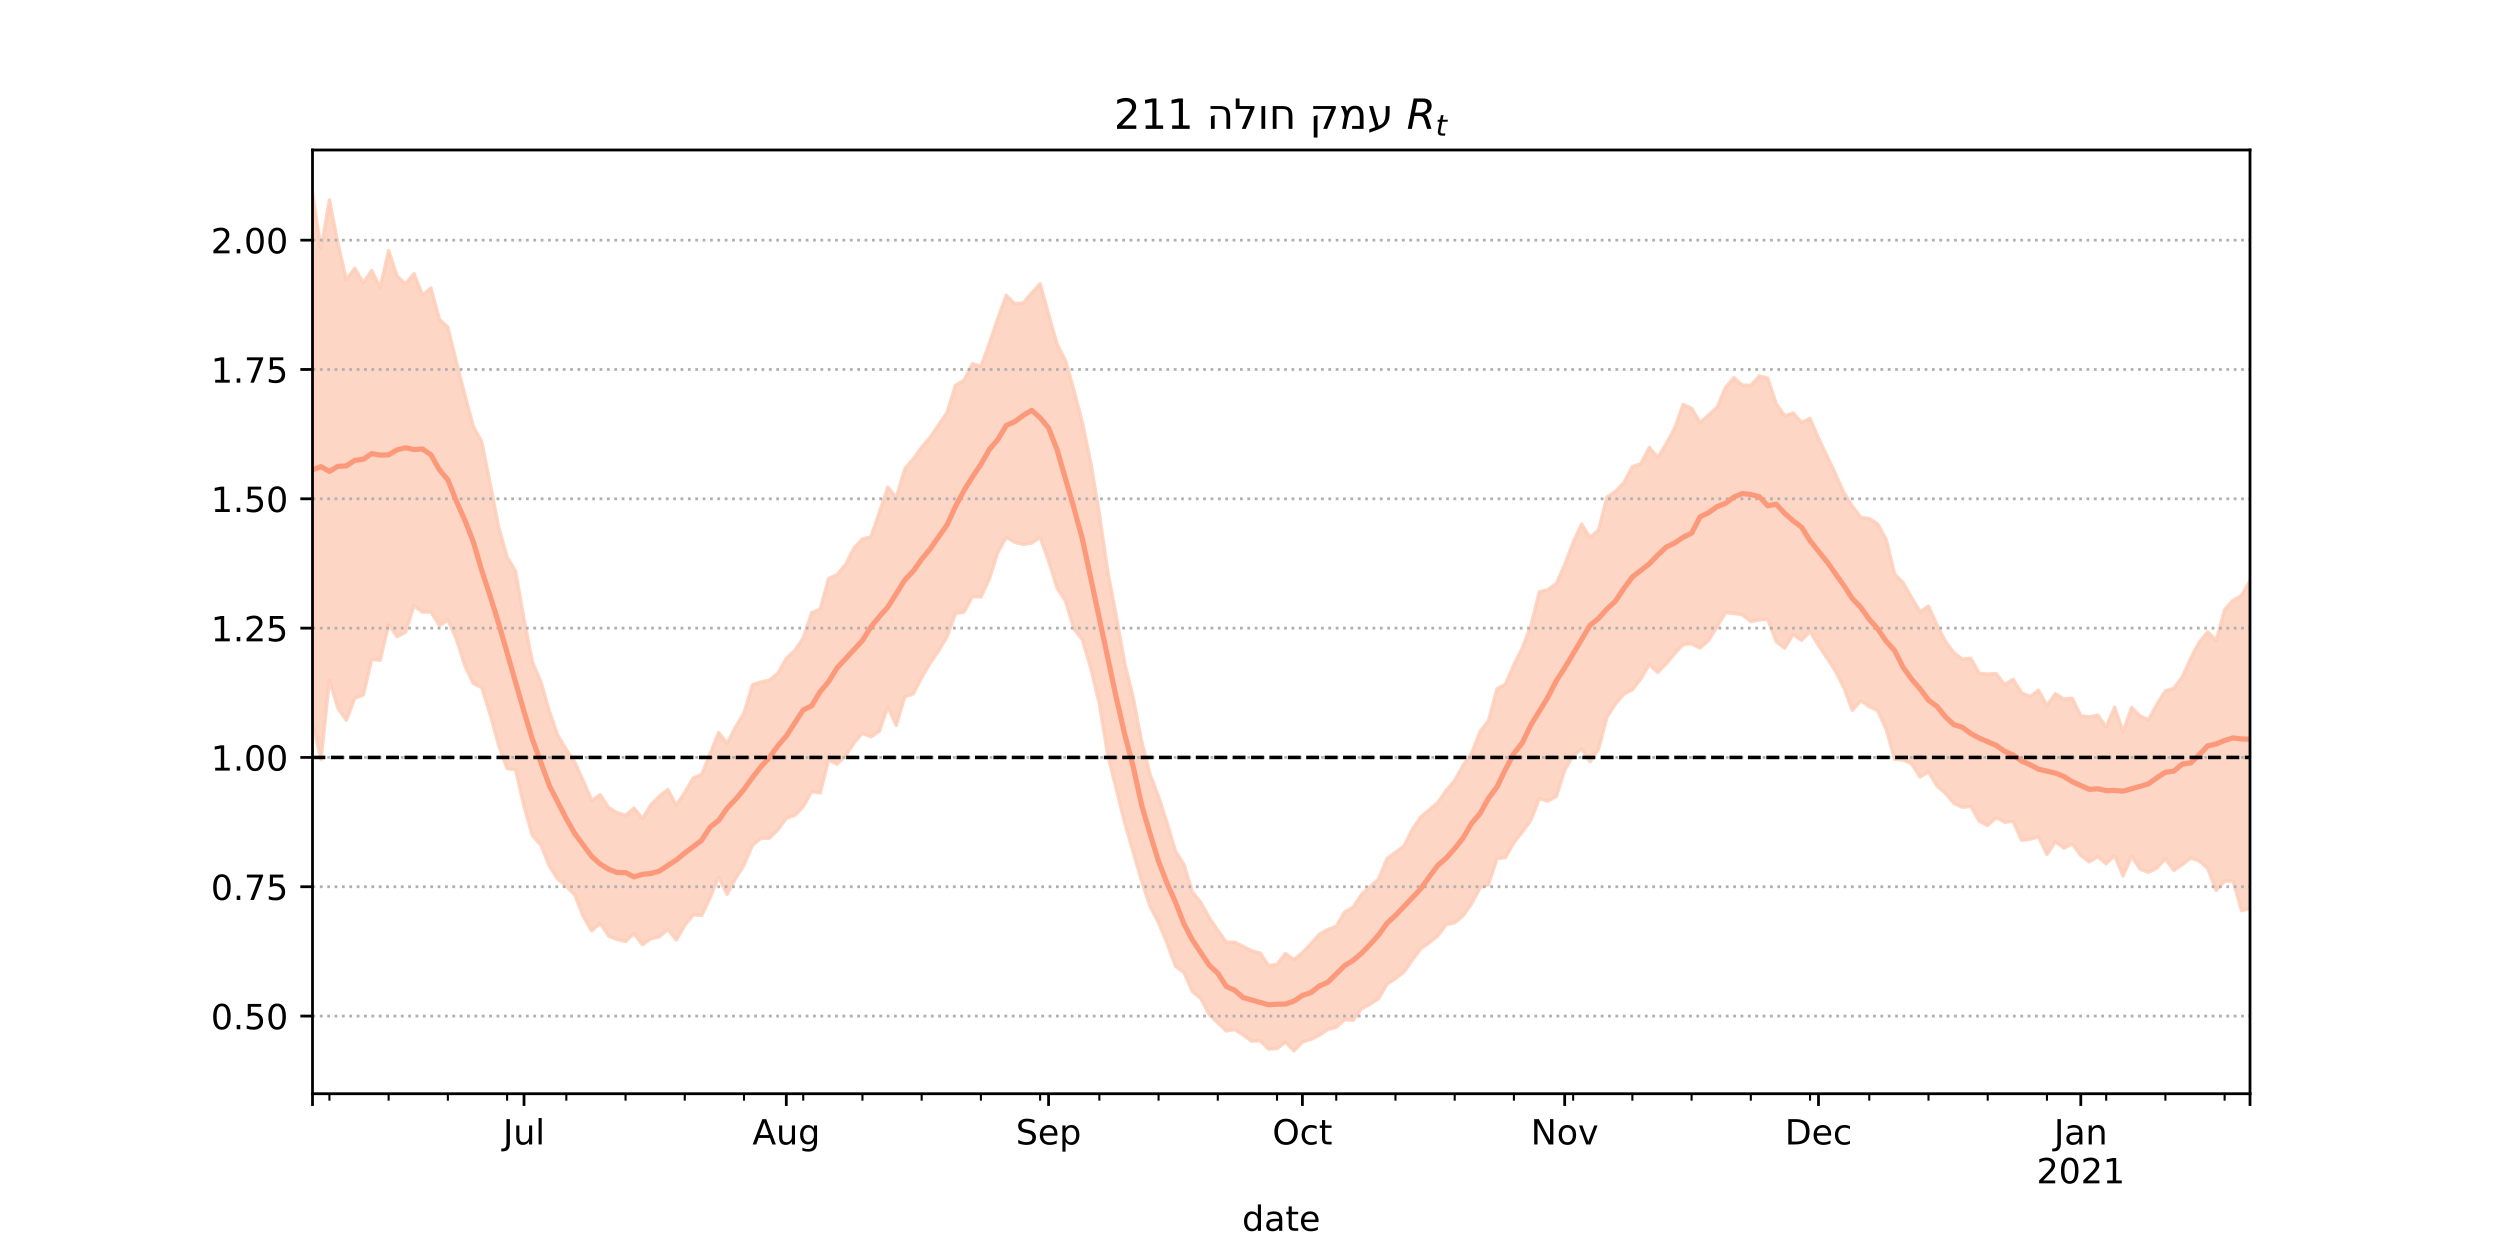 <?xml version="1.0" encoding="utf-8" standalone="no"?>
<!DOCTYPE svg PUBLIC "-//W3C//DTD SVG 1.1//EN"
  "http://www.w3.org/Graphics/SVG/1.1/DTD/svg11.dtd">
<!-- Created with matplotlib (https://matplotlib.org/) -->
<svg height="360pt" version="1.1" viewBox="0 0 720 360" width="720pt" xmlns="http://www.w3.org/2000/svg" xmlns:xlink="http://www.w3.org/1999/xlink">
 <defs>
  <style type="text/css">*{stroke-linecap:butt;stroke-linejoin:round;}</style>
 </defs>
 <g id="figure_1">
  <g id="patch_1">
   <path d="M 0 360 
L 720 360 
L 720 0 
L 0 0 
z
" style="fill:#ffffff;"/>
  </g>
  <g id="axes_1">
   <g id="patch_2">
    <path d="M 90 315 
L 648 315 
L 648 43.2 
L 90 43.2 
z
" style="fill:#ffffff;"/>
   </g>
   <g id="PolyCollection_1">
    <defs>
     <path d="M 90 -152.087 
L 90 -304.445 
L 92.437 -288.339 
L 94.873 -302.448 
L 97.31 -289.953 
L 99.747 -279.385 
L 102.183 -282.758 
L 104.62 -278.578 
L 107.057 -282.089 
L 109.493 -277.178 
L 111.93 -287.868 
L 114.367 -280.487 
L 116.803 -278.207 
L 119.24 -281.201 
L 121.677 -275.008 
L 124.114 -277.063 
L 126.55 -268 
L 128.987 -265.765 
L 131.424 -255.823 
L 133.86 -246.307 
L 136.297 -237.279 
L 138.734 -232.768 
L 141.17 -220.757 
L 143.607 -208.28 
L 146.044 -199.566 
L 148.48 -195.517 
L 150.917 -181.712 
L 153.354 -169.323 
L 155.79 -163.641 
L 158.227 -155.095 
L 160.664 -148.217 
L 163.1 -144.116 
L 165.537 -140.516 
L 167.974 -135.14 
L 170.41 -129.51 
L 172.847 -131.129 
L 175.284 -127.394 
L 177.721 -125.952 
L 180.157 -125.206 
L 182.594 -127.272 
L 185.031 -124.259 
L 187.467 -128.247 
L 189.904 -130.674 
L 192.341 -132.643 
L 194.777 -128.118 
L 197.214 -131.796 
L 199.651 -135.909 
L 202.087 -136.956 
L 204.524 -142.909 
L 206.961 -149.008 
L 209.397 -145.924 
L 211.834 -150.618 
L 214.271 -154.665 
L 216.707 -162.77 
L 219.144 -163.587 
L 221.581 -164.112 
L 224.017 -166.091 
L 226.454 -170.357 
L 228.891 -172.647 
L 231.328 -176.271 
L 233.764 -183.546 
L 236.201 -184.577 
L 238.638 -193.382 
L 241.074 -194.52 
L 243.511 -197.41 
L 245.948 -202.179 
L 248.384 -204.765 
L 250.821 -205.414 
L 253.258 -212.456 
L 255.694 -219.722 
L 258.131 -216.68 
L 260.568 -224.989 
L 263.004 -227.804 
L 265.441 -231.19 
L 267.878 -234.085 
L 270.314 -237.615 
L 272.751 -241.225 
L 275.188 -249.05 
L 277.624 -250.471 
L 280.061 -255.258 
L 282.498 -254.496 
L 284.934 -261.09 
L 287.371 -268.361 
L 289.808 -274.968 
L 292.245 -272.523 
L 294.681 -272.776 
L 297.118 -275.606 
L 299.555 -278.27 
L 301.991 -269.508 
L 304.428 -260.915 
L 306.865 -256.136 
L 309.301 -247.568 
L 311.738 -238.179 
L 314.175 -226.575 
L 316.611 -212.014 
L 319.048 -195.342 
L 321.485 -182.579 
L 323.921 -168.94 
L 326.358 -159.086 
L 328.795 -146.542 
L 331.231 -136.978 
L 333.668 -130.598 
L 336.105 -123.02 
L 338.541 -114.903 
L 340.978 -111.006 
L 343.415 -103.124 
L 345.852 -100.072 
L 348.288 -95.677 
L 350.725 -92.03 
L 353.162 -88.664 
L 355.598 -88.62 
L 358.035 -87.44 
L 360.472 -86.175 
L 362.908 -85.534 
L 365.345 -81.907 
L 367.782 -82.272 
L 370.218 -85.419 
L 372.655 -83.659 
L 375.092 -85.639 
L 377.528 -88.167 
L 379.965 -90.92 
L 382.402 -92.291 
L 384.838 -93.231 
L 387.275 -97.365 
L 389.712 -98.749 
L 392.148 -102.424 
L 394.585 -104.676 
L 397.022 -106.828 
L 399.459 -112.703 
L 401.895 -114.538 
L 404.332 -116.317 
L 406.769 -121.19 
L 409.205 -124.732 
L 411.642 -126.8 
L 414.079 -128.845 
L 416.515 -132.371 
L 418.952 -135.225 
L 421.389 -139.641 
L 423.825 -143.068 
L 426.262 -149.306 
L 428.699 -152.507 
L 431.135 -161.599 
L 433.572 -162.993 
L 436.009 -168.577 
L 438.445 -173.411 
L 440.882 -179.805 
L 443.319 -189.519 
L 445.755 -190.17 
L 448.192 -191.881 
L 450.629 -197.361 
L 453.066 -203.802 
L 455.502 -209.077 
L 457.939 -205.165 
L 460.376 -207.369 
L 462.812 -216.839 
L 465.249 -218.453 
L 467.686 -221.058 
L 470.122 -225.626 
L 472.559 -226.446 
L 474.996 -231.129 
L 477.432 -228.282 
L 479.869 -232.182 
L 482.306 -236.664 
L 484.742 -243.546 
L 487.179 -242.403 
L 489.616 -238.297 
L 492.052 -240.481 
L 494.489 -242.651 
L 496.926 -248.394 
L 499.362 -251.216 
L 501.799 -249.095 
L 504.236 -248.985 
L 506.672 -251.699 
L 509.109 -251.118 
L 511.546 -243.71 
L 513.983 -240.275 
L 516.419 -241.058 
L 518.856 -238.333 
L 521.293 -239.506 
L 523.729 -233.779 
L 526.166 -228.729 
L 528.603 -223.533 
L 531.039 -218.084 
L 533.476 -214.242 
L 535.913 -211 
L 538.349 -210.671 
L 540.786 -209.11 
L 543.223 -204.66 
L 545.659 -194.673 
L 548.096 -192.174 
L 550.533 -187.941 
L 552.969 -183.81 
L 555.406 -185.448 
L 557.843 -180.037 
L 560.279 -175.308 
L 562.716 -172.034 
L 565.153 -170.132 
L 567.59 -170.425 
L 570.026 -166.033 
L 572.463 -165.861 
L 574.9 -166.002 
L 577.336 -162.813 
L 579.773 -164.379 
L 582.21 -160.479 
L 584.646 -159.377 
L 587.083 -161.221 
L 589.52 -156.815 
L 591.956 -160.215 
L 594.393 -158.69 
L 596.83 -158.886 
L 599.266 -153.888 
L 601.703 -153.489 
L 604.14 -154.076 
L 606.576 -150.6 
L 609.013 -156.358 
L 611.45 -149.273 
L 613.886 -156.244 
L 616.323 -153.796 
L 618.76 -152.688 
L 621.197 -157.209 
L 623.633 -161.016 
L 626.07 -161.784 
L 628.507 -165.081 
L 630.943 -170.474 
L 633.38 -175.02 
L 635.817 -177.994 
L 638.253 -175.577 
L 640.69 -184.407 
L 643.127 -187.115 
L 645.563 -188.52 
L 648 -192.691 
L 650.437 -196.159 
L 652.873 -196.184 
L 655.31 -195.17 
L 657.747 -194.198 
L 660.183 -195.594 
L 662.62 -210.782 
L 665.057 -206.669 
L 667.493 -204.064 
L 667.493 -91.28 
L 667.493 -91.28 
L 665.057 -97.014 
L 662.62 -101.578 
L 660.183 -89.385 
L 657.747 -91.176 
L 655.31 -94.945 
L 652.873 -98.189 
L 650.437 -99.9 
L 648 -98.371 
L 645.563 -97.738 
L 643.127 -106.259 
L 640.69 -106.227 
L 638.253 -103.588 
L 635.817 -109.884 
L 633.38 -112.055 
L 630.943 -112.892 
L 628.507 -110.995 
L 626.07 -109.307 
L 623.633 -112.635 
L 621.197 -110.015 
L 618.76 -108.784 
L 616.323 -109.692 
L 613.886 -113.405 
L 611.45 -107.734 
L 609.013 -113.599 
L 606.576 -111.228 
L 604.14 -113.276 
L 601.703 -111.771 
L 599.266 -113.626 
L 596.83 -116.964 
L 594.393 -115.741 
L 591.956 -117.577 
L 589.52 -113.89 
L 587.083 -119.029 
L 584.646 -118.324 
L 582.21 -118.007 
L 579.773 -123.47 
L 577.336 -123.193 
L 574.9 -124.552 
L 572.463 -122.273 
L 570.026 -123.496 
L 567.59 -127.75 
L 565.153 -127.513 
L 562.716 -128.639 
L 560.279 -131.526 
L 557.843 -133.623 
L 555.406 -137.731 
L 552.969 -136.251 
L 550.533 -140.01 
L 548.096 -141.141 
L 545.659 -141.317 
L 543.223 -149.902 
L 540.786 -155.31 
L 538.349 -156.487 
L 535.913 -158.219 
L 533.476 -155.39 
L 531.039 -161.949 
L 528.603 -166.755 
L 526.166 -170.492 
L 523.729 -174.105 
L 521.293 -178.141 
L 518.856 -175.599 
L 516.419 -177.285 
L 513.983 -173.324 
L 511.546 -175.172 
L 509.109 -181.632 
L 506.672 -181.51 
L 504.236 -180.968 
L 501.799 -182.935 
L 499.362 -183.356 
L 496.926 -183.56 
L 494.489 -179.417 
L 492.052 -175.533 
L 489.616 -173.361 
L 487.179 -174.569 
L 484.742 -174.409 
L 482.306 -171.753 
L 479.869 -168.849 
L 477.432 -166.305 
L 474.996 -168.628 
L 472.559 -164.513 
L 470.122 -161.361 
L 467.686 -160.119 
L 465.249 -157.262 
L 462.812 -153.501 
L 460.376 -144.247 
L 457.939 -140.62 
L 455.502 -144.303 
L 453.066 -142.429 
L 450.629 -138.214 
L 448.192 -130.581 
L 445.755 -129.32 
L 443.319 -129.973 
L 440.882 -123.733 
L 438.445 -120.39 
L 436.009 -117.349 
L 433.572 -113.023 
L 431.135 -112.725 
L 428.699 -105.255 
L 426.262 -104.393 
L 423.825 -99.735 
L 421.389 -96.272 
L 418.952 -94.247 
L 416.515 -93.733 
L 414.079 -90.457 
L 411.642 -88.501 
L 409.205 -86.814 
L 406.769 -83.533 
L 404.332 -80.06 
L 401.895 -78.174 
L 399.459 -76.587 
L 397.022 -72.393 
L 394.585 -70.768 
L 392.148 -69.524 
L 389.712 -66.14 
L 387.275 -66.303 
L 384.838 -64.186 
L 382.402 -63.495 
L 379.965 -61.832 
L 377.528 -60.664 
L 375.092 -59.884 
L 372.655 -57.355 
L 370.218 -59.876 
L 367.782 -58.011 
L 365.345 -57.849 
L 362.908 -60.292 
L 360.472 -60.142 
L 358.035 -61.928 
L 355.598 -63.514 
L 353.162 -63.075 
L 350.725 -65.397 
L 348.288 -67.743 
L 345.852 -72.414 
L 343.415 -74.408 
L 340.978 -79.937 
L 338.541 -81.696 
L 336.105 -88.376 
L 333.668 -94.257 
L 331.231 -98.888 
L 328.795 -106.258 
L 326.358 -114.583 
L 323.921 -122.968 
L 321.485 -132.734 
L 319.048 -142.428 
L 316.611 -157.285 
L 314.175 -167.438 
L 311.738 -175.739 
L 309.301 -178.878 
L 306.865 -186.908 
L 304.428 -190.652 
L 301.991 -198.449 
L 299.555 -205.232 
L 297.118 -203.585 
L 294.681 -203.224 
L 292.245 -203.813 
L 289.808 -205.266 
L 287.371 -200.877 
L 284.934 -193.258 
L 282.498 -188.036 
L 280.061 -188.223 
L 277.624 -183.714 
L 275.188 -183.331 
L 272.751 -176.655 
L 270.314 -172.502 
L 267.878 -169.017 
L 265.441 -164.844 
L 263.004 -160.129 
L 260.568 -159.339 
L 258.131 -151.071 
L 255.694 -156.402 
L 253.258 -149.415 
L 250.821 -147.8 
L 248.384 -148.817 
L 245.948 -146.041 
L 243.511 -142.26 
L 241.074 -139.937 
L 238.638 -141.168 
L 236.201 -131.634 
L 233.764 -132.04 
L 231.328 -127.652 
L 228.891 -125.153 
L 226.454 -124.348 
L 224.017 -120.982 
L 221.581 -118.597 
L 219.144 -118.558 
L 216.707 -116.561 
L 214.271 -110.858 
L 211.834 -106.982 
L 209.397 -102.434 
L 206.961 -107.367 
L 204.524 -101.449 
L 202.087 -96.399 
L 199.651 -96.52 
L 197.214 -93.469 
L 194.777 -89.273 
L 192.341 -92.303 
L 189.904 -90.21 
L 187.467 -89.641 
L 185.031 -87.927 
L 182.594 -91.153 
L 180.157 -88.86 
L 177.721 -89.443 
L 175.284 -90.418 
L 172.847 -94.091 
L 170.41 -91.913 
L 167.974 -96.086 
L 165.537 -102.235 
L 163.1 -104.764 
L 160.664 -106.794 
L 158.227 -110.518 
L 155.79 -116.591 
L 153.354 -119.285 
L 150.917 -127.735 
L 148.48 -138.376 
L 146.044 -138.654 
L 143.607 -145.365 
L 141.17 -154.219 
L 138.734 -161.998 
L 136.297 -163.184 
L 133.86 -168.33 
L 131.424 -175.943 
L 128.987 -181.433 
L 126.55 -179.849 
L 124.114 -183.722 
L 121.677 -183.708 
L 119.24 -185.584 
L 116.803 -177.939 
L 114.367 -176.658 
L 111.93 -180.1 
L 109.493 -169.871 
L 107.057 -170.052 
L 104.62 -159.804 
L 102.183 -158.921 
L 99.747 -152.578 
L 97.31 -156.046 
L 94.873 -164.087 
L 92.437 -141.225 
L 90 -152.087 
z
" id="m38d38f6816" style="stroke:#fdcbb6;stroke-opacity:0.8;"/>
    </defs>
    <g clip-path="url(#pf7442aaf2b)">
     <use style="fill:#fdcbb6;fill-opacity:0.8;stroke:#fdcbb6;stroke-opacity:0.8;" x="0" xlink:href="#m38d38f6816" y="360"/>
    </g>
   </g>
   <g id="matplotlib.axis_1">
    <g id="xtick_1">
     <g id="line2d_1">
      <defs>
       <path d="M 0 0 
L 0 3.5 
" id="m1db679a423" style="stroke:#000000;stroke-width:0.8;"/>
      </defs>
      <g>
       <use style="stroke:#000000;stroke-width:0.8;" x="90" xlink:href="#m1db679a423" y="315"/>
      </g>
     </g>
    </g>
    <g id="xtick_2">
     <g id="line2d_2">
      <g>
       <use style="stroke:#000000;stroke-width:0.8;" x="150.917" xlink:href="#m1db679a423" y="315"/>
      </g>
     </g>
     <g id="text_1">
      <!-- Jul -->
      <g transform="translate(144.884 329.598)scale(0.1 -0.1)">
       <defs>
        <path d="M 9.812 72.906 
L 19.672 72.906 
L 19.672 5.078 
Q 19.672 -8.109 14.672 -14.062 
Q 9.672 -20.016 -1.422 -20.016 
L -5.172 -20.016 
L -5.172 -11.719 
L -2.094 -11.719 
Q 4.438 -11.719 7.125 -8.047 
Q 9.812 -4.391 9.812 5.078 
z
" id="DejaVuSans-74"/>
        <path d="M 8.5 21.578 
L 8.5 54.688 
L 17.484 54.688 
L 17.484 21.922 
Q 17.484 14.156 20.5 10.266 
Q 23.531 6.391 29.594 6.391 
Q 36.859 6.391 41.078 11.031 
Q 45.312 15.672 45.312 23.688 
L 45.312 54.688 
L 54.297 54.688 
L 54.297 0 
L 45.312 0 
L 45.312 8.406 
Q 42.047 3.422 37.719 1 
Q 33.406 -1.422 27.688 -1.422 
Q 18.266 -1.422 13.375 4.438 
Q 8.5 10.297 8.5 21.578 
z
M 31.109 56 
z
" id="DejaVuSans-117"/>
        <path d="M 9.422 75.984 
L 18.406 75.984 
L 18.406 0 
L 9.422 0 
z
" id="DejaVuSans-108"/>
       </defs>
       <use xlink:href="#DejaVuSans-74"/>
       <use x="29.492" xlink:href="#DejaVuSans-117"/>
       <use x="92.871" xlink:href="#DejaVuSans-108"/>
      </g>
     </g>
    </g>
    <g id="xtick_3">
     <g id="line2d_3">
      <g>
       <use style="stroke:#000000;stroke-width:0.8;" x="226.454" xlink:href="#m1db679a423" y="315"/>
      </g>
     </g>
     <g id="text_2">
      <!-- Aug -->
      <g transform="translate(216.691 329.598)scale(0.1 -0.1)">
       <defs>
        <path d="M 34.188 63.188 
L 20.797 26.906 
L 47.609 26.906 
z
M 28.609 72.906 
L 39.797 72.906 
L 67.578 0 
L 57.328 0 
L 50.688 18.703 
L 17.828 18.703 
L 11.188 0 
L 0.781 0 
z
" id="DejaVuSans-65"/>
        <path d="M 45.406 27.984 
Q 45.406 37.75 41.375 43.109 
Q 37.359 48.484 30.078 48.484 
Q 22.859 48.484 18.828 43.109 
Q 14.797 37.75 14.797 27.984 
Q 14.797 18.266 18.828 12.891 
Q 22.859 7.516 30.078 7.516 
Q 37.359 7.516 41.375 12.891 
Q 45.406 18.266 45.406 27.984 
z
M 54.391 6.781 
Q 54.391 -7.172 48.188 -13.984 
Q 42 -20.797 29.203 -20.797 
Q 24.469 -20.797 20.266 -20.094 
Q 16.062 -19.391 12.109 -17.922 
L 12.109 -9.188 
Q 16.062 -11.328 19.922 -12.344 
Q 23.781 -13.375 27.781 -13.375 
Q 36.625 -13.375 41.016 -8.766 
Q 45.406 -4.156 45.406 5.172 
L 45.406 9.625 
Q 42.625 4.781 38.281 2.391 
Q 33.938 0 27.875 0 
Q 17.828 0 11.672 7.656 
Q 5.516 15.328 5.516 27.984 
Q 5.516 40.672 11.672 48.328 
Q 17.828 56 27.875 56 
Q 33.938 56 38.281 53.609 
Q 42.625 51.219 45.406 46.391 
L 45.406 54.688 
L 54.391 54.688 
z
" id="DejaVuSans-103"/>
       </defs>
       <use xlink:href="#DejaVuSans-65"/>
       <use x="68.408" xlink:href="#DejaVuSans-117"/>
       <use x="131.787" xlink:href="#DejaVuSans-103"/>
      </g>
     </g>
    </g>
    <g id="xtick_4">
     <g id="line2d_4">
      <g>
       <use style="stroke:#000000;stroke-width:0.8;" x="301.991" xlink:href="#m1db679a423" y="315"/>
      </g>
     </g>
     <g id="text_3">
      <!-- Sep -->
      <g transform="translate(292.566 329.598)scale(0.1 -0.1)">
       <defs>
        <path d="M 53.516 70.516 
L 53.516 60.891 
Q 47.906 63.578 42.922 64.891 
Q 37.938 66.219 33.297 66.219 
Q 25.25 66.219 20.875 63.094 
Q 16.5 59.969 16.5 54.203 
Q 16.5 49.359 19.406 46.891 
Q 22.312 44.438 30.422 42.922 
L 36.375 41.703 
Q 47.406 39.594 52.656 34.297 
Q 57.906 29 57.906 20.125 
Q 57.906 9.516 50.797 4.047 
Q 43.703 -1.422 29.984 -1.422 
Q 24.812 -1.422 18.969 -0.25 
Q 13.141 0.922 6.891 3.219 
L 6.891 13.375 
Q 12.891 10.016 18.656 8.297 
Q 24.422 6.594 29.984 6.594 
Q 38.422 6.594 43.016 9.906 
Q 47.609 13.234 47.609 19.391 
Q 47.609 24.75 44.312 27.781 
Q 41.016 30.812 33.5 32.328 
L 27.484 33.5 
Q 16.453 35.688 11.516 40.375 
Q 6.594 45.062 6.594 53.422 
Q 6.594 63.094 13.406 68.656 
Q 20.219 74.219 32.172 74.219 
Q 37.312 74.219 42.625 73.281 
Q 47.953 72.359 53.516 70.516 
z
" id="DejaVuSans-83"/>
        <path d="M 56.203 29.594 
L 56.203 25.203 
L 14.891 25.203 
Q 15.484 15.922 20.484 11.062 
Q 25.484 6.203 34.422 6.203 
Q 39.594 6.203 44.453 7.469 
Q 49.312 8.734 54.109 11.281 
L 54.109 2.781 
Q 49.266 0.734 44.188 -0.344 
Q 39.109 -1.422 33.891 -1.422 
Q 20.797 -1.422 13.156 6.188 
Q 5.516 13.812 5.516 26.812 
Q 5.516 40.234 12.766 48.109 
Q 20.016 56 32.328 56 
Q 43.359 56 49.781 48.891 
Q 56.203 41.797 56.203 29.594 
z
M 47.219 32.234 
Q 47.125 39.594 43.094 43.984 
Q 39.062 48.391 32.422 48.391 
Q 24.906 48.391 20.391 44.141 
Q 15.875 39.891 15.188 32.172 
z
" id="DejaVuSans-101"/>
        <path d="M 18.109 8.203 
L 18.109 -20.797 
L 9.078 -20.797 
L 9.078 54.688 
L 18.109 54.688 
L 18.109 46.391 
Q 20.953 51.266 25.266 53.625 
Q 29.594 56 35.594 56 
Q 45.562 56 51.781 48.094 
Q 58.016 40.188 58.016 27.297 
Q 58.016 14.406 51.781 6.484 
Q 45.562 -1.422 35.594 -1.422 
Q 29.594 -1.422 25.266 0.953 
Q 20.953 3.328 18.109 8.203 
z
M 48.688 27.297 
Q 48.688 37.203 44.609 42.844 
Q 40.531 48.484 33.406 48.484 
Q 26.266 48.484 22.188 42.844 
Q 18.109 37.203 18.109 27.297 
Q 18.109 17.391 22.188 11.75 
Q 26.266 6.109 33.406 6.109 
Q 40.531 6.109 44.609 11.75 
Q 48.688 17.391 48.688 27.297 
z
" id="DejaVuSans-112"/>
       </defs>
       <use xlink:href="#DejaVuSans-83"/>
       <use x="63.477" xlink:href="#DejaVuSans-101"/>
       <use x="125" xlink:href="#DejaVuSans-112"/>
      </g>
     </g>
    </g>
    <g id="xtick_5">
     <g id="line2d_5">
      <g>
       <use style="stroke:#000000;stroke-width:0.8;" x="375.092" xlink:href="#m1db679a423" y="315"/>
      </g>
     </g>
     <g id="text_4">
      <!-- Oct -->
      <g transform="translate(366.446 329.598)scale(0.1 -0.1)">
       <defs>
        <path d="M 39.406 66.219 
Q 28.656 66.219 22.328 58.203 
Q 16.016 50.203 16.016 36.375 
Q 16.016 22.609 22.328 14.594 
Q 28.656 6.594 39.406 6.594 
Q 50.141 6.594 56.422 14.594 
Q 62.703 22.609 62.703 36.375 
Q 62.703 50.203 56.422 58.203 
Q 50.141 66.219 39.406 66.219 
z
M 39.406 74.219 
Q 54.734 74.219 63.906 63.938 
Q 73.094 53.656 73.094 36.375 
Q 73.094 19.141 63.906 8.859 
Q 54.734 -1.422 39.406 -1.422 
Q 24.031 -1.422 14.812 8.828 
Q 5.609 19.094 5.609 36.375 
Q 5.609 53.656 14.812 63.938 
Q 24.031 74.219 39.406 74.219 
z
" id="DejaVuSans-79"/>
        <path d="M 48.781 52.594 
L 48.781 44.188 
Q 44.969 46.297 41.141 47.344 
Q 37.312 48.391 33.406 48.391 
Q 24.656 48.391 19.812 42.844 
Q 14.984 37.312 14.984 27.297 
Q 14.984 17.281 19.812 11.734 
Q 24.656 6.203 33.406 6.203 
Q 37.312 6.203 41.141 7.25 
Q 44.969 8.297 48.781 10.406 
L 48.781 2.094 
Q 45.016 0.344 40.984 -0.531 
Q 36.969 -1.422 32.422 -1.422 
Q 20.062 -1.422 12.781 6.344 
Q 5.516 14.109 5.516 27.297 
Q 5.516 40.672 12.859 48.328 
Q 20.219 56 33.016 56 
Q 37.156 56 41.109 55.141 
Q 45.062 54.297 48.781 52.594 
z
" id="DejaVuSans-99"/>
        <path d="M 18.312 70.219 
L 18.312 54.688 
L 36.812 54.688 
L 36.812 47.703 
L 18.312 47.703 
L 18.312 18.016 
Q 18.312 11.328 20.141 9.422 
Q 21.969 7.516 27.594 7.516 
L 36.812 7.516 
L 36.812 0 
L 27.594 0 
Q 17.188 0 13.234 3.875 
Q 9.281 7.766 9.281 18.016 
L 9.281 47.703 
L 2.688 47.703 
L 2.688 54.688 
L 9.281 54.688 
L 9.281 70.219 
z
" id="DejaVuSans-116"/>
       </defs>
       <use xlink:href="#DejaVuSans-79"/>
       <use x="78.711" xlink:href="#DejaVuSans-99"/>
       <use x="133.691" xlink:href="#DejaVuSans-116"/>
      </g>
     </g>
    </g>
    <g id="xtick_6">
     <g id="line2d_6">
      <g>
       <use style="stroke:#000000;stroke-width:0.8;" x="450.629" xlink:href="#m1db679a423" y="315"/>
      </g>
     </g>
     <g id="text_5">
      <!-- Nov -->
      <g transform="translate(440.869 329.598)scale(0.1 -0.1)">
       <defs>
        <path d="M 9.812 72.906 
L 23.094 72.906 
L 55.422 11.922 
L 55.422 72.906 
L 64.984 72.906 
L 64.984 0 
L 51.703 0 
L 19.391 60.984 
L 19.391 0 
L 9.812 0 
z
" id="DejaVuSans-78"/>
        <path d="M 30.609 48.391 
Q 23.391 48.391 19.188 42.75 
Q 14.984 37.109 14.984 27.297 
Q 14.984 17.484 19.156 11.844 
Q 23.344 6.203 30.609 6.203 
Q 37.797 6.203 41.984 11.859 
Q 46.188 17.531 46.188 27.297 
Q 46.188 37.016 41.984 42.703 
Q 37.797 48.391 30.609 48.391 
z
M 30.609 56 
Q 42.328 56 49.016 48.375 
Q 55.719 40.766 55.719 27.297 
Q 55.719 13.875 49.016 6.219 
Q 42.328 -1.422 30.609 -1.422 
Q 18.844 -1.422 12.172 6.219 
Q 5.516 13.875 5.516 27.297 
Q 5.516 40.766 12.172 48.375 
Q 18.844 56 30.609 56 
z
" id="DejaVuSans-111"/>
        <path d="M 2.984 54.688 
L 12.5 54.688 
L 29.594 8.797 
L 46.688 54.688 
L 56.203 54.688 
L 35.688 0 
L 23.484 0 
z
" id="DejaVuSans-118"/>
       </defs>
       <use xlink:href="#DejaVuSans-78"/>
       <use x="74.805" xlink:href="#DejaVuSans-111"/>
       <use x="135.986" xlink:href="#DejaVuSans-118"/>
      </g>
     </g>
    </g>
    <g id="xtick_7">
     <g id="line2d_7">
      <g>
       <use style="stroke:#000000;stroke-width:0.8;" x="523.729" xlink:href="#m1db679a423" y="315"/>
      </g>
     </g>
     <g id="text_6">
      <!-- Dec -->
      <g transform="translate(514.053 329.598)scale(0.1 -0.1)">
       <defs>
        <path d="M 19.672 64.797 
L 19.672 8.109 
L 31.594 8.109 
Q 46.688 8.109 53.688 14.938 
Q 60.688 21.781 60.688 36.531 
Q 60.688 51.172 53.688 57.984 
Q 46.688 64.797 31.594 64.797 
z
M 9.812 72.906 
L 30.078 72.906 
Q 51.266 72.906 61.172 64.094 
Q 71.094 55.281 71.094 36.531 
Q 71.094 17.672 61.125 8.828 
Q 51.172 0 30.078 0 
L 9.812 0 
z
" id="DejaVuSans-68"/>
       </defs>
       <use xlink:href="#DejaVuSans-68"/>
       <use x="77.002" xlink:href="#DejaVuSans-101"/>
       <use x="138.525" xlink:href="#DejaVuSans-99"/>
      </g>
     </g>
    </g>
    <g id="xtick_8">
     <g id="line2d_8">
      <g>
       <use style="stroke:#000000;stroke-width:0.8;" x="599.266" xlink:href="#m1db679a423" y="315"/>
      </g>
     </g>
     <g id="text_7">
      <!-- Jan -->
      <g transform="translate(591.559 329.598)scale(0.1 -0.1)">
       <defs>
        <path d="M 34.281 27.484 
Q 23.391 27.484 19.188 25 
Q 14.984 22.516 14.984 16.5 
Q 14.984 11.719 18.141 8.906 
Q 21.297 6.109 26.703 6.109 
Q 34.188 6.109 38.703 11.406 
Q 43.219 16.703 43.219 25.484 
L 43.219 27.484 
z
M 52.203 31.203 
L 52.203 0 
L 43.219 0 
L 43.219 8.297 
Q 40.141 3.328 35.547 0.953 
Q 30.953 -1.422 24.312 -1.422 
Q 15.922 -1.422 10.953 3.297 
Q 6 8.016 6 15.922 
Q 6 25.141 12.172 29.828 
Q 18.359 34.516 30.609 34.516 
L 43.219 34.516 
L 43.219 35.406 
Q 43.219 41.609 39.141 45 
Q 35.062 48.391 27.688 48.391 
Q 23 48.391 18.547 47.266 
Q 14.109 46.141 10.016 43.891 
L 10.016 52.203 
Q 14.938 54.109 19.578 55.047 
Q 24.219 56 28.609 56 
Q 40.484 56 46.344 49.844 
Q 52.203 43.703 52.203 31.203 
z
" id="DejaVuSans-97"/>
        <path d="M 54.891 33.016 
L 54.891 0 
L 45.906 0 
L 45.906 32.719 
Q 45.906 40.484 42.875 44.328 
Q 39.844 48.188 33.797 48.188 
Q 26.516 48.188 22.312 43.547 
Q 18.109 38.922 18.109 30.906 
L 18.109 0 
L 9.078 0 
L 9.078 54.688 
L 18.109 54.688 
L 18.109 46.188 
Q 21.344 51.125 25.703 53.562 
Q 30.078 56 35.797 56 
Q 45.219 56 50.047 50.172 
Q 54.891 44.344 54.891 33.016 
z
" id="DejaVuSans-110"/>
       </defs>
       <use xlink:href="#DejaVuSans-74"/>
       <use x="29.492" xlink:href="#DejaVuSans-97"/>
       <use x="90.771" xlink:href="#DejaVuSans-110"/>
      </g>
      <!-- 2021 -->
      <g transform="translate(586.541 340.796)scale(0.1 -0.1)">
       <defs>
        <path d="M 19.188 8.297 
L 53.609 8.297 
L 53.609 0 
L 7.328 0 
L 7.328 8.297 
Q 12.938 14.109 22.625 23.891 
Q 32.328 33.688 34.812 36.531 
Q 39.547 41.844 41.422 45.531 
Q 43.312 49.219 43.312 52.781 
Q 43.312 58.594 39.234 62.25 
Q 35.156 65.922 28.609 65.922 
Q 23.969 65.922 18.812 64.312 
Q 13.672 62.703 7.812 59.422 
L 7.812 69.391 
Q 13.766 71.781 18.938 73 
Q 24.125 74.219 28.422 74.219 
Q 39.75 74.219 46.484 68.547 
Q 53.219 62.891 53.219 53.422 
Q 53.219 48.922 51.531 44.891 
Q 49.859 40.875 45.406 35.406 
Q 44.188 33.984 37.641 27.219 
Q 31.109 20.453 19.188 8.297 
z
" id="DejaVuSans-50"/>
        <path d="M 31.781 66.406 
Q 24.172 66.406 20.328 58.906 
Q 16.5 51.422 16.5 36.375 
Q 16.5 21.391 20.328 13.891 
Q 24.172 6.391 31.781 6.391 
Q 39.453 6.391 43.281 13.891 
Q 47.125 21.391 47.125 36.375 
Q 47.125 51.422 43.281 58.906 
Q 39.453 66.406 31.781 66.406 
z
M 31.781 74.219 
Q 44.047 74.219 50.516 64.516 
Q 56.984 54.828 56.984 36.375 
Q 56.984 17.969 50.516 8.266 
Q 44.047 -1.422 31.781 -1.422 
Q 19.531 -1.422 13.062 8.266 
Q 6.594 17.969 6.594 36.375 
Q 6.594 54.828 13.062 64.516 
Q 19.531 74.219 31.781 74.219 
z
" id="DejaVuSans-48"/>
        <path d="M 12.406 8.297 
L 28.516 8.297 
L 28.516 63.922 
L 10.984 60.406 
L 10.984 69.391 
L 28.422 72.906 
L 38.281 72.906 
L 38.281 8.297 
L 54.391 8.297 
L 54.391 0 
L 12.406 0 
z
" id="DejaVuSans-49"/>
       </defs>
       <use xlink:href="#DejaVuSans-50"/>
       <use x="63.623" xlink:href="#DejaVuSans-48"/>
       <use x="127.246" xlink:href="#DejaVuSans-50"/>
       <use x="190.869" xlink:href="#DejaVuSans-49"/>
      </g>
     </g>
    </g>
    <g id="xtick_9">
     <g id="line2d_9">
      <g>
       <use style="stroke:#000000;stroke-width:0.8;" x="648" xlink:href="#m1db679a423" y="315"/>
      </g>
     </g>
    </g>
    <g id="xtick_10">
     <g id="line2d_10">
      <defs>
       <path d="M 0 0 
L 0 2 
" id="m88fe75020c" style="stroke:#000000;stroke-width:0.6;"/>
      </defs>
      <g>
       <use style="stroke:#000000;stroke-width:0.6;" x="94.873" xlink:href="#m88fe75020c" y="315"/>
      </g>
     </g>
    </g>
    <g id="xtick_11">
     <g id="line2d_11">
      <g>
       <use style="stroke:#000000;stroke-width:0.6;" x="111.93" xlink:href="#m88fe75020c" y="315"/>
      </g>
     </g>
    </g>
    <g id="xtick_12">
     <g id="line2d_12">
      <g>
       <use style="stroke:#000000;stroke-width:0.6;" x="128.987" xlink:href="#m88fe75020c" y="315"/>
      </g>
     </g>
    </g>
    <g id="xtick_13">
     <g id="line2d_13">
      <g>
       <use style="stroke:#000000;stroke-width:0.6;" x="146.044" xlink:href="#m88fe75020c" y="315"/>
      </g>
     </g>
    </g>
    <g id="xtick_14">
     <g id="line2d_14">
      <g>
       <use style="stroke:#000000;stroke-width:0.6;" x="163.1" xlink:href="#m88fe75020c" y="315"/>
      </g>
     </g>
    </g>
    <g id="xtick_15">
     <g id="line2d_15">
      <g>
       <use style="stroke:#000000;stroke-width:0.6;" x="180.157" xlink:href="#m88fe75020c" y="315"/>
      </g>
     </g>
    </g>
    <g id="xtick_16">
     <g id="line2d_16">
      <g>
       <use style="stroke:#000000;stroke-width:0.6;" x="197.214" xlink:href="#m88fe75020c" y="315"/>
      </g>
     </g>
    </g>
    <g id="xtick_17">
     <g id="line2d_17">
      <g>
       <use style="stroke:#000000;stroke-width:0.6;" x="214.271" xlink:href="#m88fe75020c" y="315"/>
      </g>
     </g>
    </g>
    <g id="xtick_18">
     <g id="line2d_18">
      <g>
       <use style="stroke:#000000;stroke-width:0.6;" x="231.328" xlink:href="#m88fe75020c" y="315"/>
      </g>
     </g>
    </g>
    <g id="xtick_19">
     <g id="line2d_19">
      <g>
       <use style="stroke:#000000;stroke-width:0.6;" x="248.384" xlink:href="#m88fe75020c" y="315"/>
      </g>
     </g>
    </g>
    <g id="xtick_20">
     <g id="line2d_20">
      <g>
       <use style="stroke:#000000;stroke-width:0.6;" x="265.441" xlink:href="#m88fe75020c" y="315"/>
      </g>
     </g>
    </g>
    <g id="xtick_21">
     <g id="line2d_21">
      <g>
       <use style="stroke:#000000;stroke-width:0.6;" x="282.498" xlink:href="#m88fe75020c" y="315"/>
      </g>
     </g>
    </g>
    <g id="xtick_22">
     <g id="line2d_22">
      <g>
       <use style="stroke:#000000;stroke-width:0.6;" x="299.555" xlink:href="#m88fe75020c" y="315"/>
      </g>
     </g>
    </g>
    <g id="xtick_23">
     <g id="line2d_23">
      <g>
       <use style="stroke:#000000;stroke-width:0.6;" x="316.611" xlink:href="#m88fe75020c" y="315"/>
      </g>
     </g>
    </g>
    <g id="xtick_24">
     <g id="line2d_24">
      <g>
       <use style="stroke:#000000;stroke-width:0.6;" x="333.668" xlink:href="#m88fe75020c" y="315"/>
      </g>
     </g>
    </g>
    <g id="xtick_25">
     <g id="line2d_25">
      <g>
       <use style="stroke:#000000;stroke-width:0.6;" x="350.725" xlink:href="#m88fe75020c" y="315"/>
      </g>
     </g>
    </g>
    <g id="xtick_26">
     <g id="line2d_26">
      <g>
       <use style="stroke:#000000;stroke-width:0.6;" x="367.782" xlink:href="#m88fe75020c" y="315"/>
      </g>
     </g>
    </g>
    <g id="xtick_27">
     <g id="line2d_27">
      <g>
       <use style="stroke:#000000;stroke-width:0.6;" x="384.838" xlink:href="#m88fe75020c" y="315"/>
      </g>
     </g>
    </g>
    <g id="xtick_28">
     <g id="line2d_28">
      <g>
       <use style="stroke:#000000;stroke-width:0.6;" x="401.895" xlink:href="#m88fe75020c" y="315"/>
      </g>
     </g>
    </g>
    <g id="xtick_29">
     <g id="line2d_29">
      <g>
       <use style="stroke:#000000;stroke-width:0.6;" x="418.952" xlink:href="#m88fe75020c" y="315"/>
      </g>
     </g>
    </g>
    <g id="xtick_30">
     <g id="line2d_30">
      <g>
       <use style="stroke:#000000;stroke-width:0.6;" x="436.009" xlink:href="#m88fe75020c" y="315"/>
      </g>
     </g>
    </g>
    <g id="xtick_31">
     <g id="line2d_31">
      <g>
       <use style="stroke:#000000;stroke-width:0.6;" x="453.066" xlink:href="#m88fe75020c" y="315"/>
      </g>
     </g>
    </g>
    <g id="xtick_32">
     <g id="line2d_32">
      <g>
       <use style="stroke:#000000;stroke-width:0.6;" x="470.122" xlink:href="#m88fe75020c" y="315"/>
      </g>
     </g>
    </g>
    <g id="xtick_33">
     <g id="line2d_33">
      <g>
       <use style="stroke:#000000;stroke-width:0.6;" x="487.179" xlink:href="#m88fe75020c" y="315"/>
      </g>
     </g>
    </g>
    <g id="xtick_34">
     <g id="line2d_34">
      <g>
       <use style="stroke:#000000;stroke-width:0.6;" x="504.236" xlink:href="#m88fe75020c" y="315"/>
      </g>
     </g>
    </g>
    <g id="xtick_35">
     <g id="line2d_35">
      <g>
       <use style="stroke:#000000;stroke-width:0.6;" x="521.293" xlink:href="#m88fe75020c" y="315"/>
      </g>
     </g>
    </g>
    <g id="xtick_36">
     <g id="line2d_36">
      <g>
       <use style="stroke:#000000;stroke-width:0.6;" x="538.349" xlink:href="#m88fe75020c" y="315"/>
      </g>
     </g>
    </g>
    <g id="xtick_37">
     <g id="line2d_37">
      <g>
       <use style="stroke:#000000;stroke-width:0.6;" x="555.406" xlink:href="#m88fe75020c" y="315"/>
      </g>
     </g>
    </g>
    <g id="xtick_38">
     <g id="line2d_38">
      <g>
       <use style="stroke:#000000;stroke-width:0.6;" x="572.463" xlink:href="#m88fe75020c" y="315"/>
      </g>
     </g>
    </g>
    <g id="xtick_39">
     <g id="line2d_39">
      <g>
       <use style="stroke:#000000;stroke-width:0.6;" x="589.52" xlink:href="#m88fe75020c" y="315"/>
      </g>
     </g>
    </g>
    <g id="xtick_40">
     <g id="line2d_40">
      <g>
       <use style="stroke:#000000;stroke-width:0.6;" x="606.576" xlink:href="#m88fe75020c" y="315"/>
      </g>
     </g>
    </g>
    <g id="xtick_41">
     <g id="line2d_41">
      <g>
       <use style="stroke:#000000;stroke-width:0.6;" x="623.633" xlink:href="#m88fe75020c" y="315"/>
      </g>
     </g>
    </g>
    <g id="xtick_42">
     <g id="line2d_42">
      <g>
       <use style="stroke:#000000;stroke-width:0.6;" x="640.69" xlink:href="#m88fe75020c" y="315"/>
      </g>
     </g>
    </g>
    <g id="text_8">
     <!-- date -->
     <g transform="translate(357.725 354.474)scale(0.1 -0.1)">
      <defs>
       <path d="M 45.406 46.391 
L 45.406 75.984 
L 54.391 75.984 
L 54.391 0 
L 45.406 0 
L 45.406 8.203 
Q 42.578 3.328 38.25 0.953 
Q 33.938 -1.422 27.875 -1.422 
Q 17.969 -1.422 11.734 6.484 
Q 5.516 14.406 5.516 27.297 
Q 5.516 40.188 11.734 48.094 
Q 17.969 56 27.875 56 
Q 33.938 56 38.25 53.625 
Q 42.578 51.266 45.406 46.391 
z
M 14.797 27.297 
Q 14.797 17.391 18.875 11.75 
Q 22.953 6.109 30.078 6.109 
Q 37.203 6.109 41.297 11.75 
Q 45.406 17.391 45.406 27.297 
Q 45.406 37.203 41.297 42.844 
Q 37.203 48.484 30.078 48.484 
Q 22.953 48.484 18.875 42.844 
Q 14.797 37.203 14.797 27.297 
z
" id="DejaVuSans-100"/>
      </defs>
      <use xlink:href="#DejaVuSans-100"/>
      <use x="63.477" xlink:href="#DejaVuSans-97"/>
      <use x="124.756" xlink:href="#DejaVuSans-116"/>
      <use x="163.965" xlink:href="#DejaVuSans-101"/>
     </g>
    </g>
   </g>
   <g id="matplotlib.axis_2">
    <g id="ytick_1">
     <g id="line2d_43">
      <path clip-path="url(#pf7442aaf2b)" d="M 90 292.626 
L 648 292.626 
" style="fill:none;stroke:#b0b0b0;stroke-dasharray:0.8,1.32;stroke-dashoffset:0;stroke-width:0.8;"/>
     </g>
     <g id="line2d_44">
      <defs>
       <path d="M 0 0 
L -3.5 0 
" id="m149ec128bc" style="stroke:#000000;stroke-width:0.8;"/>
      </defs>
      <g>
       <use style="stroke:#000000;stroke-width:0.8;" x="90" xlink:href="#m149ec128bc" y="292.626"/>
      </g>
     </g>
     <g id="text_9">
      <!-- 0.50 -->
      <g transform="translate(60.734 296.426)scale(0.1 -0.1)">
       <defs>
        <path d="M 10.688 12.406 
L 21 12.406 
L 21 0 
L 10.688 0 
z
" id="DejaVuSans-46"/>
        <path d="M 10.797 72.906 
L 49.516 72.906 
L 49.516 64.594 
L 19.828 64.594 
L 19.828 46.734 
Q 21.969 47.469 24.109 47.828 
Q 26.266 48.188 28.422 48.188 
Q 40.625 48.188 47.75 41.5 
Q 54.891 34.812 54.891 23.391 
Q 54.891 11.625 47.562 5.094 
Q 40.234 -1.422 26.906 -1.422 
Q 22.312 -1.422 17.547 -0.641 
Q 12.797 0.141 7.719 1.703 
L 7.719 11.625 
Q 12.109 9.234 16.797 8.062 
Q 21.484 6.891 26.703 6.891 
Q 35.156 6.891 40.078 11.328 
Q 45.016 15.766 45.016 23.391 
Q 45.016 31 40.078 35.438 
Q 35.156 39.891 26.703 39.891 
Q 22.75 39.891 18.812 39.016 
Q 14.891 38.141 10.797 36.281 
z
" id="DejaVuSans-53"/>
       </defs>
       <use xlink:href="#DejaVuSans-48"/>
       <use x="63.623" xlink:href="#DejaVuSans-46"/>
       <use x="95.41" xlink:href="#DejaVuSans-53"/>
       <use x="159.033" xlink:href="#DejaVuSans-48"/>
      </g>
     </g>
    </g>
    <g id="ytick_2">
     <g id="line2d_45">
      <path clip-path="url(#pf7442aaf2b)" d="M 90 255.384 
L 648 255.384 
" style="fill:none;stroke:#b0b0b0;stroke-dasharray:0.8,1.32;stroke-dashoffset:0;stroke-width:0.8;"/>
     </g>
     <g id="line2d_46">
      <g>
       <use style="stroke:#000000;stroke-width:0.8;" x="90" xlink:href="#m149ec128bc" y="255.384"/>
      </g>
     </g>
     <g id="text_10">
      <!-- 0.75 -->
      <g transform="translate(60.734 259.183)scale(0.1 -0.1)">
       <defs>
        <path d="M 8.203 72.906 
L 55.078 72.906 
L 55.078 68.703 
L 28.609 0 
L 18.312 0 
L 43.219 64.594 
L 8.203 64.594 
z
" id="DejaVuSans-55"/>
       </defs>
       <use xlink:href="#DejaVuSans-48"/>
       <use x="63.623" xlink:href="#DejaVuSans-46"/>
       <use x="95.41" xlink:href="#DejaVuSans-55"/>
       <use x="159.033" xlink:href="#DejaVuSans-53"/>
      </g>
     </g>
    </g>
    <g id="ytick_3">
     <g id="line2d_47">
      <path clip-path="url(#pf7442aaf2b)" d="M 90 218.141 
L 648 218.141 
" style="fill:none;stroke:#b0b0b0;stroke-dasharray:0.8,1.32;stroke-dashoffset:0;stroke-width:0.8;"/>
     </g>
     <g id="line2d_48">
      <g>
       <use style="stroke:#000000;stroke-width:0.8;" x="90" xlink:href="#m149ec128bc" y="218.141"/>
      </g>
     </g>
     <g id="text_11">
      <!-- 1.00 -->
      <g transform="translate(60.734 221.94)scale(0.1 -0.1)">
       <use xlink:href="#DejaVuSans-49"/>
       <use x="63.623" xlink:href="#DejaVuSans-46"/>
       <use x="95.41" xlink:href="#DejaVuSans-48"/>
       <use x="159.033" xlink:href="#DejaVuSans-48"/>
      </g>
     </g>
    </g>
    <g id="ytick_4">
     <g id="line2d_49">
      <path clip-path="url(#pf7442aaf2b)" d="M 90 180.898 
L 648 180.898 
" style="fill:none;stroke:#b0b0b0;stroke-dasharray:0.8,1.32;stroke-dashoffset:0;stroke-width:0.8;"/>
     </g>
     <g id="line2d_50">
      <g>
       <use style="stroke:#000000;stroke-width:0.8;" x="90" xlink:href="#m149ec128bc" y="180.898"/>
      </g>
     </g>
     <g id="text_12">
      <!-- 1.25 -->
      <g transform="translate(60.734 184.697)scale(0.1 -0.1)">
       <use xlink:href="#DejaVuSans-49"/>
       <use x="63.623" xlink:href="#DejaVuSans-46"/>
       <use x="95.41" xlink:href="#DejaVuSans-50"/>
       <use x="159.033" xlink:href="#DejaVuSans-53"/>
      </g>
     </g>
    </g>
    <g id="ytick_5">
     <g id="line2d_51">
      <path clip-path="url(#pf7442aaf2b)" d="M 90 143.655 
L 648 143.655 
" style="fill:none;stroke:#b0b0b0;stroke-dasharray:0.8,1.32;stroke-dashoffset:0;stroke-width:0.8;"/>
     </g>
     <g id="line2d_52">
      <g>
       <use style="stroke:#000000;stroke-width:0.8;" x="90" xlink:href="#m149ec128bc" y="143.655"/>
      </g>
     </g>
     <g id="text_13">
      <!-- 1.50 -->
      <g transform="translate(60.734 147.454)scale(0.1 -0.1)">
       <use xlink:href="#DejaVuSans-49"/>
       <use x="63.623" xlink:href="#DejaVuSans-46"/>
       <use x="95.41" xlink:href="#DejaVuSans-53"/>
       <use x="159.033" xlink:href="#DejaVuSans-48"/>
      </g>
     </g>
    </g>
    <g id="ytick_6">
     <g id="line2d_53">
      <path clip-path="url(#pf7442aaf2b)" d="M 90 106.412 
L 648 106.412 
" style="fill:none;stroke:#b0b0b0;stroke-dasharray:0.8,1.32;stroke-dashoffset:0;stroke-width:0.8;"/>
     </g>
     <g id="line2d_54">
      <g>
       <use style="stroke:#000000;stroke-width:0.8;" x="90" xlink:href="#m149ec128bc" y="106.412"/>
      </g>
     </g>
     <g id="text_14">
      <!-- 1.75 -->
      <g transform="translate(60.734 110.211)scale(0.1 -0.1)">
       <use xlink:href="#DejaVuSans-49"/>
       <use x="63.623" xlink:href="#DejaVuSans-46"/>
       <use x="95.41" xlink:href="#DejaVuSans-55"/>
       <use x="159.033" xlink:href="#DejaVuSans-53"/>
      </g>
     </g>
    </g>
    <g id="ytick_7">
     <g id="line2d_55">
      <path clip-path="url(#pf7442aaf2b)" d="M 90 69.169 
L 648 69.169 
" style="fill:none;stroke:#b0b0b0;stroke-dasharray:0.8,1.32;stroke-dashoffset:0;stroke-width:0.8;"/>
     </g>
     <g id="line2d_56">
      <g>
       <use style="stroke:#000000;stroke-width:0.8;" x="90" xlink:href="#m149ec128bc" y="69.169"/>
      </g>
     </g>
     <g id="text_15">
      <!-- 2.00 -->
      <g transform="translate(60.734 72.968)scale(0.1 -0.1)">
       <use xlink:href="#DejaVuSans-50"/>
       <use x="63.623" xlink:href="#DejaVuSans-46"/>
       <use x="95.41" xlink:href="#DejaVuSans-48"/>
       <use x="159.033" xlink:href="#DejaVuSans-48"/>
      </g>
     </g>
    </g>
   </g>
   <g id="line2d_57">
    <path clip-path="url(#pf7442aaf2b)" d="M 90 135.296 
L 92.437 134.397 
L 94.873 135.765 
L 97.31 134.291 
L 99.747 134.18 
L 102.183 132.574 
L 104.62 132.27 
L 107.057 130.633 
L 109.493 131.079 
L 111.93 130.995 
L 114.367 129.556 
L 116.803 128.958 
L 119.24 129.484 
L 121.677 129.3 
L 124.114 131.001 
L 126.55 135.292 
L 128.987 138.201 
L 131.424 144.301 
L 133.86 149.787 
L 136.297 155.997 
L 138.734 164.274 
L 141.17 171.661 
L 143.607 179.539 
L 150.917 204.941 
L 153.354 212.97 
L 158.227 226.311 
L 163.1 235.789 
L 165.537 240.082 
L 170.41 246.647 
L 172.847 248.841 
L 175.284 250.341 
L 177.721 251.294 
L 180.157 251.307 
L 182.594 252.528 
L 185.031 251.803 
L 187.467 251.571 
L 189.904 250.857 
L 194.777 247.668 
L 197.214 245.677 
L 202.087 241.983 
L 204.524 238.195 
L 206.961 236.298 
L 209.397 232.781 
L 211.834 230.224 
L 214.271 227.325 
L 216.707 223.933 
L 219.144 220.811 
L 221.581 218.204 
L 224.017 214.796 
L 226.454 211.963 
L 231.328 204.463 
L 233.764 203.263 
L 236.201 199.199 
L 238.638 196.325 
L 241.074 192.36 
L 248.384 184.458 
L 250.821 180.565 
L 253.258 177.577 
L 255.694 174.846 
L 260.568 167.06 
L 263.004 164.496 
L 265.441 161.05 
L 267.878 158.095 
L 272.751 151.168 
L 275.188 145.824 
L 277.624 141.286 
L 280.061 137.332 
L 282.498 133.741 
L 284.934 129.443 
L 287.371 126.59 
L 289.808 122.526 
L 292.245 121.446 
L 294.681 119.639 
L 297.118 118.174 
L 299.555 120.321 
L 301.991 123.25 
L 304.428 129.505 
L 309.301 146.336 
L 311.738 155.279 
L 321.485 200.916 
L 323.921 211.526 
L 326.358 220.772 
L 328.795 231.861 
L 331.231 240.217 
L 333.668 248.107 
L 336.105 254.369 
L 338.541 259.845 
L 340.978 266.086 
L 343.415 270.723 
L 348.288 278.04 
L 350.725 280.273 
L 353.162 284.1 
L 355.598 285.204 
L 358.035 287.302 
L 365.345 289.377 
L 367.782 289.206 
L 370.218 289.173 
L 372.655 288.325 
L 375.092 286.676 
L 377.528 285.889 
L 379.965 283.96 
L 382.402 282.9 
L 387.275 278.072 
L 389.712 276.582 
L 392.148 274.515 
L 394.585 272.01 
L 397.022 269.28 
L 399.459 265.877 
L 401.895 263.65 
L 409.205 255.944 
L 411.642 252.5 
L 414.079 249.25 
L 416.515 247.116 
L 418.952 244.397 
L 421.389 241.302 
L 423.825 237.115 
L 426.262 234.287 
L 428.699 229.887 
L 431.135 226.629 
L 433.572 221.595 
L 436.009 217.014 
L 438.445 213.904 
L 440.882 208.806 
L 445.755 200.878 
L 448.192 196.11 
L 450.629 192.362 
L 457.939 180.076 
L 460.376 178.105 
L 462.812 175.359 
L 465.249 173.117 
L 467.686 169.469 
L 470.122 166.173 
L 474.996 162.375 
L 477.432 159.868 
L 479.869 157.567 
L 482.306 156.389 
L 484.742 154.734 
L 487.179 153.567 
L 489.616 148.847 
L 492.052 147.671 
L 494.489 145.928 
L 496.926 144.971 
L 499.362 143.148 
L 501.799 142.135 
L 504.236 142.41 
L 506.672 143.044 
L 509.109 145.651 
L 511.546 145.196 
L 513.983 147.849 
L 516.419 149.978 
L 518.856 151.821 
L 521.293 155.73 
L 526.166 161.774 
L 531.039 168.655 
L 533.476 172.396 
L 535.913 174.944 
L 538.349 178.369 
L 540.786 181.147 
L 543.223 184.66 
L 545.659 187.401 
L 548.096 192.193 
L 550.533 195.579 
L 552.969 198.387 
L 555.406 201.637 
L 557.843 203.436 
L 560.279 206.445 
L 562.716 208.68 
L 565.153 209.46 
L 567.59 211.264 
L 570.026 212.57 
L 574.9 214.66 
L 577.336 216.391 
L 579.773 217.435 
L 582.21 219.159 
L 584.646 220.238 
L 587.083 221.511 
L 591.956 222.657 
L 594.393 223.631 
L 596.83 225.146 
L 601.703 227.321 
L 604.14 227.173 
L 606.576 227.696 
L 609.013 227.653 
L 611.45 227.844 
L 616.323 226.481 
L 618.76 225.752 
L 621.197 223.996 
L 623.633 222.413 
L 626.07 222.081 
L 628.507 220.055 
L 630.943 219.716 
L 633.38 217.392 
L 635.817 214.803 
L 638.253 214.258 
L 640.69 213.253 
L 643.127 212.499 
L 645.563 212.833 
L 648 212.894 
L 650.437 213.549 
L 652.873 213.598 
L 655.31 213.401 
L 657.747 213.092 
L 660.183 211.842 
L 662.62 212.455 
L 665.057 214.538 
L 667.493 212.995 
L 667.493 212.995 
" style="fill:none;stroke:#fc997a;stroke-linecap:square;stroke-width:1.5;"/>
   </g>
   <g id="line2d_58">
    <path clip-path="url(#pf7442aaf2b)" d="M 90 218.141 
L 648 218.141 
" style="fill:none;stroke:#000000;stroke-dasharray:3.7,1.6;stroke-dashoffset:0;"/>
   </g>
   <g id="patch_3">
    <path d="M 90 315 
L 90 43.2 
" style="fill:none;stroke:#000000;stroke-linecap:square;stroke-linejoin:miter;stroke-width:0.8;"/>
   </g>
   <g id="patch_4">
    <path d="M 648 315 
L 648 43.2 
" style="fill:none;stroke:#000000;stroke-linecap:square;stroke-linejoin:miter;stroke-width:0.8;"/>
   </g>
   <g id="patch_5">
    <path d="M 90 315 
L 648 315 
" style="fill:none;stroke:#000000;stroke-linecap:square;stroke-linejoin:miter;stroke-width:0.8;"/>
   </g>
   <g id="patch_6">
    <path d="M 90 43.2 
L 648 43.2 
" style="fill:none;stroke:#000000;stroke-linecap:square;stroke-linejoin:miter;stroke-width:0.8;"/>
   </g>
   <g id="text_16">
    <!-- 211 הלוח קמע $R_t$ -->
    <g transform="translate(320.82 37.2)scale(0.12 -0.12)">
     <defs>
      <path id="DejaVuSans-32"/>
      <path d="M 19.141 33.406 
L 19.141 0 
L 10.109 0 
L 10.109 29.688 
z
M 56.25 27.828 
L 56.25 0 
L 47.219 0 
L 47.219 29.688 
Q 47.219 40.234 44.062 43.969 
Q 40.922 47.703 31.844 47.703 
L 9.078 47.703 
L 9.078 54.688 
L 31.734 54.688 
Q 45.266 54.688 50.75 48.578 
Q 56.25 42.484 56.25 27.828 
z
" id="DejaVuSans-1492"/>
      <path d="M 18.797 0 
L 38.531 47.703 
L 4.297 47.703 
L 4.297 72.906 
L 13.422 72.906 
L 13.422 54.688 
L 49.219 54.641 
L 49.078 49.266 
L 28.328 0 
z
" id="DejaVuSans-1500"/>
      <path d="M 18.172 54.688 
L 18.172 0 
L 9.078 0 
L 9.078 54.688 
z
" id="DejaVuSans-1493"/>
      <path d="M 56.25 29.594 
L 56.25 0 
L 47.172 0 
L 47.172 30.906 
Q 47.172 40.578 44 44.141 
Q 40.828 47.703 31.844 47.703 
L 18.109 47.703 
L 18.109 0 
L 9.078 0 
L 9.078 54.688 
L 31.734 54.688 
Q 45.219 54.688 50.734 48.828 
Q 56.25 42.969 56.25 29.594 
z
" id="DejaVuSans-1495"/>
      <path d="M 19.344 -20.797 
L 19.344 33.406 
L 10.25 29.688 
L 10.25 -20.797 
z
M 33.062 0 
L 52.781 47.703 
L 9.078 47.703 
L 9.078 54.641 
L 63.328 54.641 
L 63.328 49.266 
L 42.578 0 
z
" id="DejaVuSans-1511"/>
      <path d="M 4.297 54.688 
L 14.891 54.688 
Q 15.094 54.156 16.703 50.312 
Q 18.312 46.484 19.391 42.672 
Q 20.75 46.094 22.625 48.531 
Q 24.516 50.984 26.359 52.297 
Q 28.219 53.609 30.609 54.344 
Q 33.016 55.078 34.859 55.266 
Q 36.719 55.469 39.203 55.469 
Q 58.844 55.469 58.844 29.594 
L 58.844 0 
L 31.391 0 
L 31.391 6.938 
L 49.75 6.938 
L 49.75 29.594 
Q 49.75 39.109 46.766 43.672 
Q 43.797 48.25 39.062 48.25 
Q 30.281 48.25 26.078 40.438 
Q 23.734 35.984 21.688 25.922 
Q 21.578 25.25 21.344 24.125 
L 16.547 0 
L 7.469 0 
L 11.375 20.406 
Q 11.531 21.188 11.891 22.969 
Q 12.25 24.75 12.375 25.406 
Q 12.5 26.078 12.672 27.312 
Q 12.844 28.562 12.906 29.516 
Q 12.984 30.469 12.984 31.547 
Q 12.984 34.672 10.719 41.094 
Q 8.453 47.516 4.297 54.688 
z
" id="DejaVuSans-1502"/>
      <path d="M 44.141 40.828 
L 44.141 54.688 
L 53.516 54.688 
L 53.516 40.828 
Q 53.516 35.062 53.047 30.719 
Q 52.594 26.375 51.391 22.094 
Q 50.203 17.828 48.047 14.5 
Q 45.906 11.188 42.578 8.078 
Q 39.266 4.984 34.516 2.391 
Q 29.781 -0.203 23.438 -2.484 
L 4.688 -9.281 
L 4.688 -1.031 
L 18.953 4.047 
L 4.297 54.688 
L 13.766 54.688 
L 27.25 7.125 
Q 33.688 9.906 37.203 13.562 
Q 40.719 17.234 42.422 23.672 
Q 44.141 30.125 44.141 40.828 
z
" id="DejaVuSans-1506"/>
      <path d="M 25.203 64.797 
L 20.219 38.922 
L 32.906 38.922 
Q 40.375 38.922 44.984 43.047 
Q 49.609 47.172 49.609 53.812 
Q 49.609 59.125 46.5 61.953 
Q 43.406 64.797 37.594 64.797 
z
M 43.312 35.016 
Q 46.438 34.281 48.516 31.391 
Q 50.594 28.516 53.328 19.922 
L 59.516 0 
L 49.125 0 
L 43.406 18.703 
Q 41.219 25.922 38.328 28.359 
Q 35.453 30.812 29.5 30.812 
L 18.609 30.812 
L 12.594 0 
L 2.688 0 
L 16.891 72.906 
L 39.109 72.906 
Q 49.219 72.906 54.609 68.328 
Q 60.016 63.766 60.016 55.172 
Q 60.016 47.562 55.422 41.984 
Q 50.828 36.422 43.312 35.016 
z
" id="DejaVuSans-Oblique-82"/>
      <path d="M 42.281 54.688 
L 40.922 47.703 
L 23 47.703 
L 17.188 18.016 
Q 16.891 16.359 16.75 15.234 
Q 16.609 14.109 16.609 13.484 
Q 16.609 10.359 18.484 8.938 
Q 20.359 7.516 24.516 7.516 
L 33.594 7.516 
L 32.078 0 
L 23.484 0 
Q 15.484 0 11.547 3.125 
Q 7.625 6.25 7.625 12.594 
Q 7.625 13.719 7.766 15.062 
Q 7.906 16.406 8.203 18.016 
L 14.016 47.703 
L 6.391 47.703 
L 7.812 54.688 
L 15.281 54.688 
L 18.312 70.219 
L 27.297 70.219 
L 24.312 54.688 
z
" id="DejaVuSans-Oblique-116"/>
     </defs>
     <use transform="translate(0 0.781)" xlink:href="#DejaVuSans-50"/>
     <use transform="translate(63.623 0.781)" xlink:href="#DejaVuSans-49"/>
     <use transform="translate(127.246 0.781)" xlink:href="#DejaVuSans-49"/>
     <use transform="translate(190.869 0.781)" xlink:href="#DejaVuSans-32"/>
     <use transform="translate(222.656 0.781)" xlink:href="#DejaVuSans-1492"/>
     <use transform="translate(287.988 0.781)" xlink:href="#DejaVuSans-1500"/>
     <use transform="translate(344.824 0.781)" xlink:href="#DejaVuSans-1493"/>
     <use transform="translate(372.07 0.781)" xlink:href="#DejaVuSans-1495"/>
     <use transform="translate(437.402 0.781)" xlink:href="#DejaVuSans-32"/>
     <use transform="translate(469.189 0.781)" xlink:href="#DejaVuSans-1511"/>
     <use transform="translate(540.137 0.781)" xlink:href="#DejaVuSans-1502"/>
     <use transform="translate(608.057 0.781)" xlink:href="#DejaVuSans-1506"/>
     <use transform="translate(670.654 0.781)" xlink:href="#DejaVuSans-32"/>
     <use transform="translate(702.441 0.781)" xlink:href="#DejaVuSans-Oblique-82"/>
     <use transform="translate(771.924 -15.625)scale(0.7)" xlink:href="#DejaVuSans-Oblique-116"/>
    </g>
   </g>
  </g>
 </g>
 <defs>
  <clipPath id="pf7442aaf2b">
   <rect height="271.8" width="558" x="90" y="43.2"/>
  </clipPath>
 </defs>
</svg>
